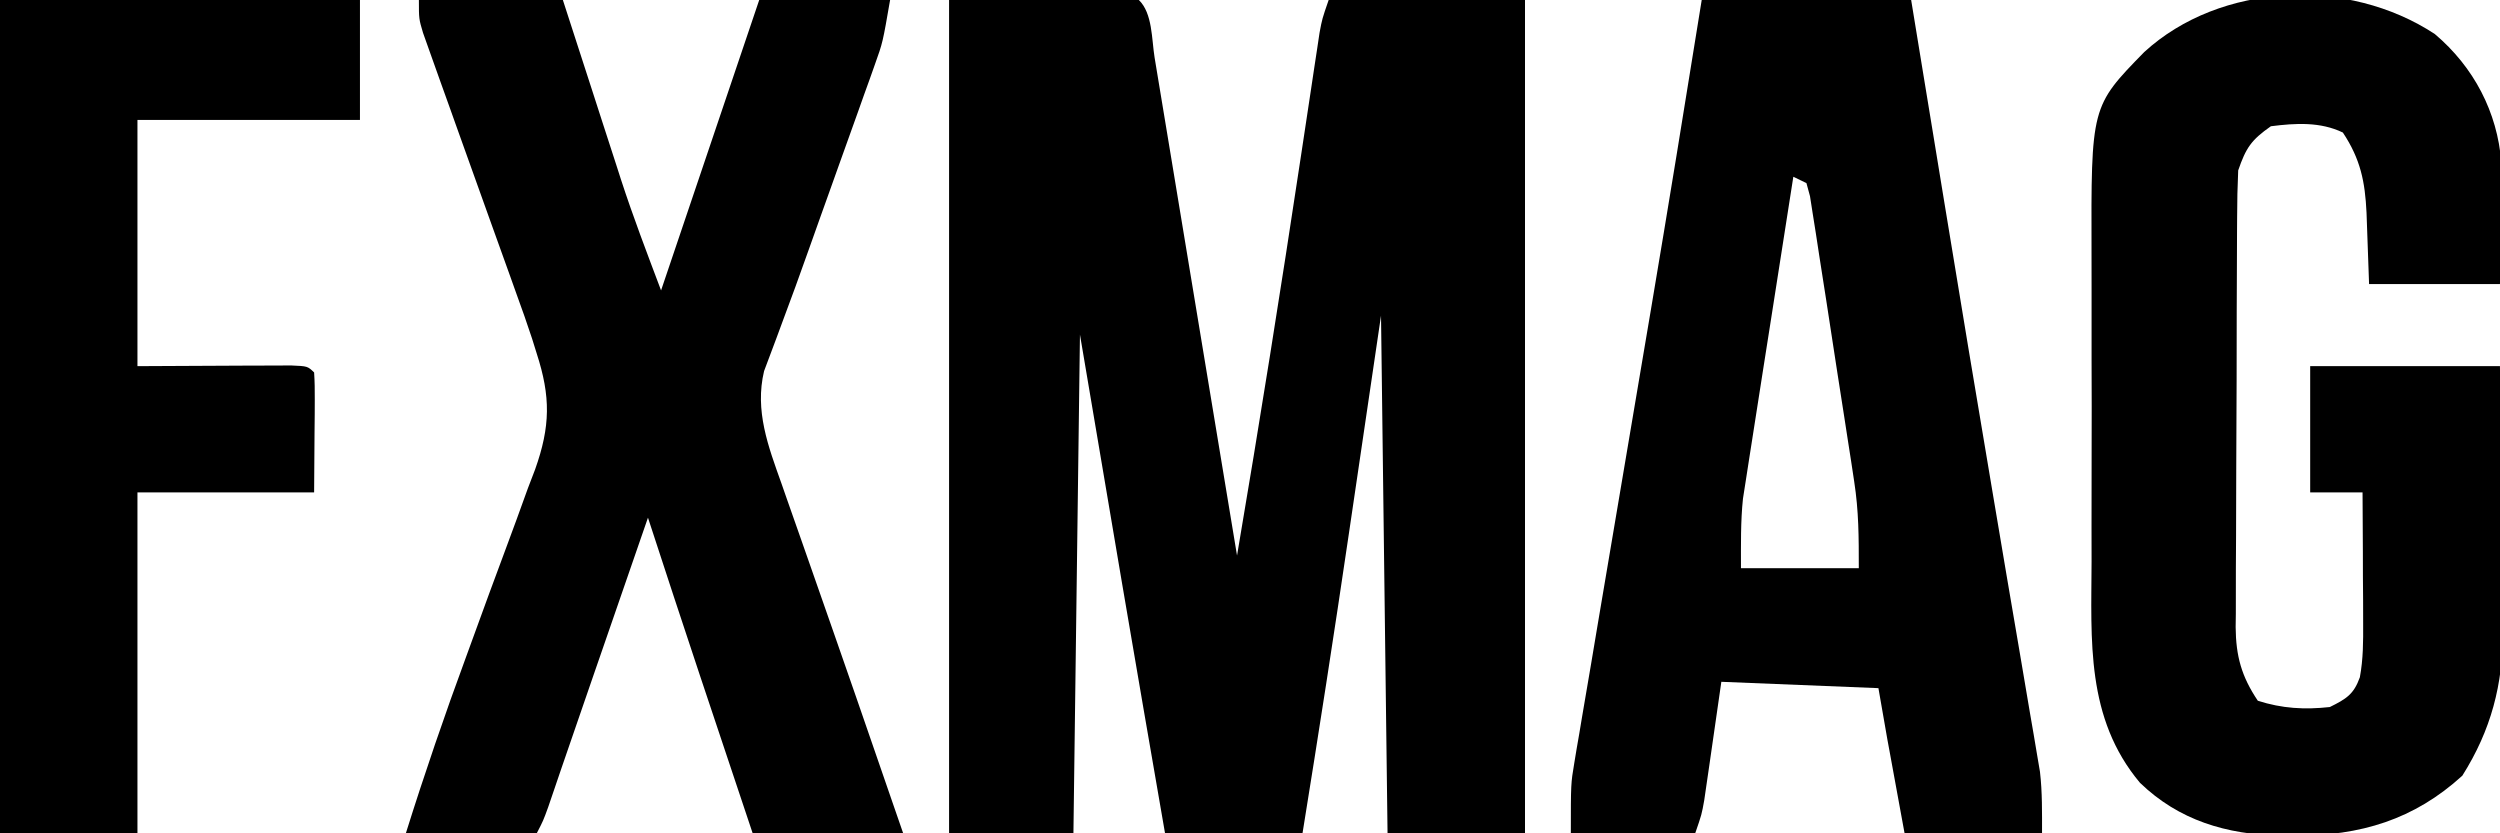 <svg width="54" height="18" viewBox="0 0 54 18" fill="none" xmlns="http://www.w3.org/2000/svg">
<g id="Simplification" clip-path="url(#clip0_5936_21485)">
<path id="Vector" d="M20.5 0C21.853 0 23.206 0 24.599 0C24.896 0.286 24.875 0.848 24.939 1.241C24.958 1.357 24.977 1.472 24.997 1.592C25.061 1.976 25.124 2.36 25.188 2.745C25.232 3.011 25.276 3.276 25.32 3.542C25.436 4.243 25.552 4.944 25.668 5.645C25.786 6.36 25.905 7.075 26.023 7.79C26.256 9.193 26.488 10.596 26.72 12C27.209 9.122 27.668 6.24 28.103 3.354C28.175 2.873 28.248 2.392 28.321 1.911C28.343 1.766 28.365 1.62 28.387 1.47C28.418 1.269 28.418 1.269 28.449 1.064C28.467 0.947 28.484 0.83 28.502 0.709C28.558 0.409 28.558 0.409 28.699 0C30.098 0 31.498 0 32.94 0C32.94 5.94 32.94 11.88 32.94 18C31.96 18 30.98 18 29.971 18C29.925 14.31 29.878 10.62 29.83 6.818C29.483 9.172 29.483 9.172 29.136 11.525C28.818 13.686 28.483 15.844 28.134 18C27.154 18 26.174 18 25.165 18C24.541 14.411 23.932 10.819 23.327 7.227C23.281 10.782 23.234 14.337 23.186 18C22.299 18 21.413 18 20.5 18C20.5 12.06 20.5 6.12 20.5 0Z" fill="black"/>
<path id="Vector_2" d="M36.757 0C38.25 0 39.742 0 41.281 0C41.366 0.522 41.452 1.044 41.54 1.582C41.612 2.022 41.685 2.463 41.757 2.903C41.836 3.383 41.915 3.863 41.993 4.343C42.342 6.467 42.693 8.591 43.053 10.714C43.102 11.008 43.152 11.302 43.202 11.596C43.234 11.788 43.267 11.98 43.299 12.172C43.315 12.266 43.331 12.36 43.347 12.456C43.441 13.012 43.536 13.567 43.631 14.122C43.704 14.55 43.776 14.977 43.848 15.405C43.875 15.558 43.901 15.71 43.928 15.868C43.952 16.009 43.976 16.151 44 16.297C44.021 16.419 44.042 16.542 44.063 16.668C44.115 17.109 44.108 17.556 44.108 18C43.128 18 42.148 18 41.139 18C41.072 17.634 41.005 17.269 40.936 16.892C40.915 16.779 40.894 16.665 40.873 16.548C40.856 16.456 40.839 16.364 40.822 16.269C40.805 16.176 40.788 16.083 40.77 15.988C40.703 15.613 40.638 15.238 40.574 14.864C39.454 14.819 38.334 14.774 37.181 14.727C37.047 15.651 37.047 15.651 36.915 16.575C36.898 16.691 36.881 16.806 36.864 16.924C36.846 17.042 36.829 17.16 36.812 17.282C36.757 17.591 36.757 17.591 36.616 18C35.729 18 34.843 18 33.93 18C33.93 16.926 33.93 16.926 34.005 16.479C34.022 16.377 34.039 16.275 34.056 16.17C34.075 16.062 34.094 15.954 34.113 15.842C34.133 15.725 34.152 15.608 34.172 15.488C34.237 15.102 34.303 14.717 34.369 14.332C34.415 14.059 34.46 13.787 34.506 13.514C34.627 12.794 34.749 12.075 34.871 11.355C35.064 10.219 35.255 9.083 35.447 7.946C35.517 7.533 35.587 7.119 35.657 6.705C36.034 4.471 36.398 2.236 36.757 0ZM38.736 3.818C38.574 4.847 38.413 5.875 38.253 6.904C38.198 7.254 38.143 7.604 38.088 7.953C38.009 8.457 37.931 8.961 37.852 9.464C37.828 9.62 37.803 9.775 37.778 9.936C37.755 10.083 37.732 10.23 37.709 10.382C37.689 10.51 37.669 10.639 37.648 10.771C37.596 11.269 37.605 11.772 37.605 12.273C38.445 12.273 39.285 12.273 40.15 12.273C40.15 11.598 40.15 11.044 40.05 10.397C40.029 10.252 40.007 10.108 39.984 9.96C39.961 9.808 39.937 9.656 39.912 9.499C39.888 9.341 39.863 9.182 39.838 9.019C39.786 8.685 39.734 8.352 39.682 8.019C39.602 7.507 39.523 6.995 39.446 6.482C39.395 6.158 39.344 5.834 39.294 5.51C39.27 5.357 39.247 5.203 39.223 5.044C39.2 4.903 39.178 4.762 39.155 4.616C39.125 4.429 39.125 4.429 39.096 4.238C39.07 4.144 39.045 4.051 39.019 3.955C38.925 3.91 38.832 3.865 38.736 3.818Z" fill="black"/>
<path id="Vector_3" d="M52.593 0.736C53.437 1.45 53.943 2.424 54.028 3.504C54.059 4.382 54.036 5.258 53.999 6.136C53.066 6.136 52.133 6.136 51.172 6.136C51.128 4.96 51.128 4.96 51.117 4.594C51.085 3.927 50.989 3.44 50.606 2.863C50.119 2.628 49.585 2.659 49.051 2.727C48.623 3.026 48.512 3.197 48.345 3.681C48.33 4.019 48.322 4.353 48.322 4.691C48.321 4.794 48.321 4.896 48.32 5.002C48.318 5.341 48.317 5.68 48.316 6.019C48.315 6.255 48.314 6.491 48.313 6.727C48.312 7.222 48.311 7.717 48.311 8.212C48.31 8.845 48.307 9.478 48.303 10.111C48.3 10.599 48.299 11.086 48.299 11.574C48.298 11.807 48.297 12.04 48.295 12.274C48.293 12.601 48.293 12.928 48.294 13.255C48.293 13.351 48.292 13.447 48.29 13.545C48.296 14.172 48.415 14.609 48.769 15.136C49.292 15.304 49.779 15.332 50.324 15.272C50.681 15.096 50.842 14.996 50.973 14.629C51.046 14.235 51.046 13.86 51.044 13.459C51.044 13.295 51.044 13.13 51.043 12.961C51.042 12.79 51.041 12.619 51.039 12.443C51.039 12.27 51.038 12.096 51.038 11.918C51.036 11.491 51.033 11.063 51.031 10.636C50.657 10.636 50.284 10.636 49.9 10.636C49.9 9.736 49.9 8.836 49.9 7.909C51.252 7.909 52.605 7.909 53.999 7.909C54.012 8.872 54.023 9.834 54.03 10.797C54.033 11.124 54.037 11.452 54.042 11.779C54.049 12.251 54.052 12.723 54.054 13.195C54.057 13.34 54.06 13.484 54.063 13.633C54.064 14.783 53.81 15.767 53.186 16.755C52.146 17.703 50.988 18.054 49.573 18.051C49.468 18.05 49.362 18.05 49.254 18.05C48.09 18.025 47.065 17.72 46.224 16.909C45.051 15.511 45.172 13.829 45.178 12.131C45.178 11.879 45.178 11.627 45.177 11.375C45.177 10.849 45.178 10.323 45.179 9.797C45.182 9.126 45.181 8.454 45.178 7.783C45.176 7.263 45.177 6.744 45.178 6.224C45.178 5.977 45.178 5.729 45.177 5.482C45.167 2.299 45.167 2.299 46.316 1.124C47.96 -0.382 50.717 -0.501 52.593 0.736Z" fill="black"/>
<path id="Vector_4" d="M9.048 0C10.075 0 11.101 0 12.158 0C12.264 0.327 12.37 0.654 12.479 0.991C12.583 1.313 12.687 1.635 12.792 1.957C12.863 2.178 12.935 2.399 13.006 2.62C13.11 2.941 13.214 3.262 13.318 3.582C13.349 3.679 13.38 3.776 13.412 3.875C13.676 4.686 13.977 5.471 14.279 6.273C15.328 3.168 15.328 3.168 16.399 0C17.332 0 18.265 0 19.226 0C19.067 0.92 19.067 0.92 18.898 1.392C18.861 1.497 18.824 1.602 18.785 1.711C18.725 1.878 18.725 1.878 18.663 2.049C18.6 2.226 18.6 2.226 18.536 2.407C18.401 2.784 18.266 3.16 18.131 3.537C18.042 3.785 17.953 4.034 17.865 4.282C17.821 4.403 17.778 4.525 17.733 4.65C17.647 4.893 17.56 5.135 17.474 5.378C17.28 5.924 17.084 6.469 16.879 7.011C16.845 7.103 16.811 7.195 16.776 7.29C16.687 7.532 16.596 7.774 16.504 8.015C16.3 8.871 16.592 9.637 16.881 10.447C16.932 10.593 16.932 10.593 16.984 10.743C17.094 11.06 17.206 11.377 17.318 11.693C17.395 11.912 17.471 12.131 17.548 12.35C17.702 12.793 17.857 13.235 18.012 13.677C18.338 14.606 18.658 15.536 18.979 16.466C19.083 16.766 19.187 17.067 19.29 17.367C19.363 17.576 19.435 17.785 19.509 18C18.436 18 17.363 18 16.258 18C15.497 15.729 14.737 13.459 13.996 11.182C13.948 11.322 13.899 11.462 13.849 11.607C13.55 12.472 13.251 13.337 12.952 14.202C12.915 14.311 12.877 14.419 12.838 14.531C12.764 14.748 12.689 14.964 12.614 15.181C12.45 15.656 12.286 16.131 12.123 16.606C12.073 16.753 12.023 16.9 11.971 17.052C11.928 17.177 11.885 17.303 11.841 17.433C11.734 17.727 11.734 17.727 11.593 18C10.66 18 9.727 18 8.766 18C9.171 16.708 9.608 15.433 10.077 14.162C10.241 13.713 10.405 13.264 10.568 12.816C10.681 12.509 10.794 12.202 10.909 11.896C11.077 11.448 11.24 10.998 11.402 10.548C11.454 10.413 11.506 10.277 11.559 10.138C11.889 9.209 11.896 8.571 11.593 7.636C11.56 7.53 11.527 7.424 11.493 7.315C11.386 6.987 11.27 6.662 11.152 6.338C11.11 6.219 11.068 6.101 11.024 5.979C10.891 5.605 10.756 5.232 10.621 4.858C10.532 4.609 10.442 4.359 10.353 4.11C10.183 3.634 10.012 3.157 9.841 2.681C9.803 2.573 9.764 2.464 9.724 2.352C9.654 2.158 9.585 1.964 9.515 1.77C9.432 1.54 9.35 1.308 9.268 1.077C9.203 0.894 9.203 0.894 9.137 0.708C9.048 0.409 9.048 0.409 9.048 0Z" fill="black"/>
<path id="Vector_5" d="M0 0C2.566 0 5.131 0 7.775 0C7.775 0.855 7.775 1.71 7.775 2.591C6.189 2.591 4.603 2.591 2.969 2.591C2.969 4.346 2.969 6.101 2.969 7.909C4.172 7.904 4.172 7.904 5.375 7.897C5.598 7.896 5.598 7.896 5.826 7.896C6.056 7.895 6.056 7.895 6.291 7.894C6.644 7.909 6.644 7.909 6.785 8.045C6.798 8.239 6.8 8.432 6.799 8.626C6.799 8.73 6.798 8.835 6.798 8.943C6.797 9.077 6.795 9.211 6.794 9.349C6.791 9.774 6.788 10.199 6.785 10.636C5.526 10.636 4.266 10.636 2.969 10.636C2.969 13.066 2.969 15.496 2.969 18C1.989 18 1.009 18 0 18C0 12.06 0 6.12 0 0Z" fill="black"/>
</g>
<defs>
<clipPath id="clip0_5936_21485">
<rect width="54" height="18" fill="white"/>
</clipPath>
</defs>
</svg>
